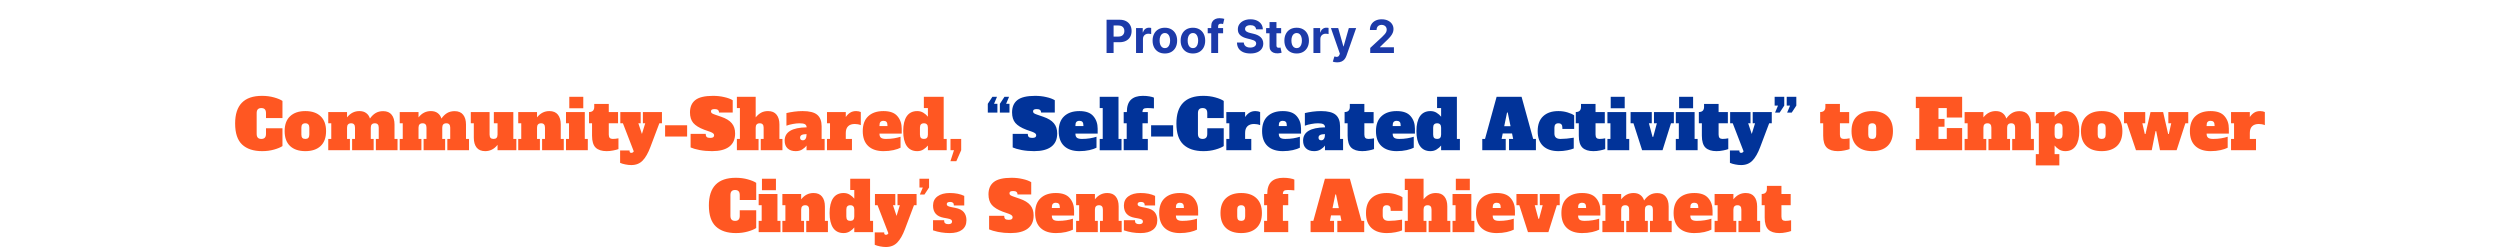 <svg width="1312" height="131" viewBox="0 0 1312 131" fill="none" xmlns="http://www.w3.org/2000/svg">
<g clip-path="url(#clip0_69_5359)">
<path d="M580.724 27.815V10.361H587.61C588.934 10.361 590.062 10.614 590.994 11.119C591.926 11.619 592.636 12.315 593.125 13.207C593.619 14.094 593.866 15.117 593.866 16.276C593.866 17.435 593.616 18.457 593.116 19.344C592.616 20.23 591.892 20.921 590.943 21.415C590 21.909 588.858 22.156 587.517 22.156H583.127V19.199H586.92C587.63 19.199 588.216 19.077 588.676 18.832C589.142 18.582 589.488 18.239 589.716 17.801C589.949 17.358 590.065 16.849 590.065 16.276C590.065 15.696 589.949 15.19 589.716 14.759C589.488 14.321 589.142 13.983 588.676 13.744C588.21 13.5 587.619 13.378 586.903 13.378H584.414V27.815H580.724ZM596.195 27.815V14.725H599.715V17.009H599.851C600.09 16.196 600.49 15.582 601.053 15.168C601.615 14.747 602.263 14.537 602.996 14.537C603.178 14.537 603.374 14.548 603.584 14.571C603.794 14.594 603.979 14.625 604.138 14.665V17.887C603.968 17.835 603.732 17.79 603.431 17.75C603.13 17.71 602.854 17.69 602.604 17.69C602.07 17.69 601.593 17.807 601.172 18.04C600.757 18.267 600.428 18.585 600.184 18.994C599.945 19.404 599.826 19.875 599.826 20.409V27.815H596.195ZM611.321 28.071C609.997 28.071 608.852 27.79 607.886 27.227C606.926 26.659 606.184 25.869 605.662 24.858C605.139 23.841 604.877 22.662 604.877 21.321C604.877 19.969 605.139 18.787 605.662 17.776C606.184 16.759 606.926 15.969 607.886 15.406C608.852 14.838 609.997 14.554 611.321 14.554C612.645 14.554 613.787 14.838 614.747 15.406C615.713 15.969 616.457 16.759 616.98 17.776C617.502 18.787 617.764 19.969 617.764 21.321C617.764 22.662 617.502 23.841 616.98 24.858C616.457 25.869 615.713 26.659 614.747 27.227C613.787 27.79 612.645 28.071 611.321 28.071ZM611.338 25.259C611.94 25.259 612.443 25.088 612.846 24.747C613.25 24.401 613.554 23.929 613.758 23.332C613.968 22.736 614.074 22.057 614.074 21.296C614.074 20.534 613.968 19.855 613.758 19.259C613.554 18.662 613.25 18.19 612.846 17.844C612.443 17.497 611.94 17.324 611.338 17.324C610.73 17.324 610.218 17.497 609.804 17.844C609.395 18.19 609.085 18.662 608.875 19.259C608.67 19.855 608.568 20.534 608.568 21.296C608.568 22.057 608.67 22.736 608.875 23.332C609.085 23.929 609.395 24.401 609.804 24.747C610.218 25.088 610.73 25.259 611.338 25.259ZM626.039 28.071C624.716 28.071 623.571 27.79 622.605 27.227C621.645 26.659 620.903 25.869 620.38 24.858C619.858 23.841 619.596 22.662 619.596 21.321C619.596 19.969 619.858 18.787 620.38 17.776C620.903 16.759 621.645 15.969 622.605 15.406C623.571 14.838 624.716 14.554 626.039 14.554C627.363 14.554 628.505 14.838 629.466 15.406C630.431 15.969 631.176 16.759 631.699 17.776C632.221 18.787 632.483 19.969 632.483 21.321C632.483 22.662 632.221 23.841 631.699 24.858C631.176 25.869 630.431 26.659 629.466 27.227C628.505 27.79 627.363 28.071 626.039 28.071ZM626.056 25.259C626.659 25.259 627.162 25.088 627.565 24.747C627.968 24.401 628.272 23.929 628.477 23.332C628.687 22.736 628.792 22.057 628.792 21.296C628.792 20.534 628.687 19.855 628.477 19.259C628.272 18.662 627.968 18.19 627.565 17.844C627.162 17.497 626.659 17.324 626.056 17.324C625.449 17.324 624.937 17.497 624.522 17.844C624.113 18.19 623.804 18.662 623.593 19.259C623.389 19.855 623.287 20.534 623.287 21.296C623.287 22.057 623.389 22.736 623.593 23.332C623.804 23.929 624.113 24.401 624.522 24.747C624.937 25.088 625.449 25.259 626.056 25.259ZM641.883 14.725V17.452H633.804V14.725H641.883ZM635.653 27.815V13.778C635.653 12.83 635.838 12.043 636.207 11.418C636.582 10.793 637.093 10.324 637.741 10.011C638.389 9.699 639.125 9.543 639.949 9.543C640.505 9.543 641.014 9.585 641.474 9.671C641.94 9.756 642.287 9.832 642.514 9.901L641.866 12.628C641.724 12.582 641.548 12.54 641.338 12.5C641.133 12.46 640.923 12.44 640.707 12.44C640.173 12.44 639.801 12.565 639.591 12.815C639.38 13.06 639.275 13.403 639.275 13.847V27.815H635.653ZM659.193 15.381C659.125 14.693 658.832 14.159 658.315 13.778C657.798 13.398 657.096 13.207 656.21 13.207C655.608 13.207 655.099 13.293 654.684 13.463C654.27 13.628 653.951 13.858 653.73 14.153C653.514 14.449 653.406 14.784 653.406 15.159C653.395 15.472 653.46 15.744 653.602 15.977C653.75 16.21 653.951 16.412 654.207 16.582C654.463 16.747 654.758 16.892 655.093 17.017C655.429 17.137 655.787 17.239 656.167 17.324L657.735 17.699C658.497 17.869 659.196 18.097 659.832 18.381C660.468 18.665 661.02 19.014 661.485 19.429C661.951 19.844 662.312 20.332 662.568 20.895C662.829 21.457 662.963 22.102 662.968 22.83C662.963 23.898 662.69 24.824 662.15 25.608C661.616 26.387 660.843 26.992 659.832 27.423C658.826 27.849 657.613 28.063 656.193 28.063C654.784 28.063 653.556 27.847 652.511 27.415C651.471 26.983 650.659 26.344 650.074 25.497C649.494 24.645 649.19 23.591 649.162 22.335H652.733C652.772 22.921 652.94 23.409 653.235 23.801C653.537 24.188 653.937 24.48 654.437 24.679C654.943 24.872 655.514 24.969 656.15 24.969C656.775 24.969 657.318 24.878 657.778 24.696C658.244 24.514 658.605 24.262 658.86 23.938C659.116 23.614 659.244 23.242 659.244 22.821C659.244 22.429 659.127 22.099 658.895 21.832C658.667 21.565 658.332 21.338 657.889 21.151C657.451 20.963 656.914 20.793 656.278 20.639L654.377 20.162C652.906 19.804 651.744 19.244 650.892 18.483C650.039 17.722 649.616 16.696 649.622 15.406C649.616 14.35 649.897 13.426 650.466 12.636C651.039 11.847 651.826 11.23 652.826 10.787C653.826 10.344 654.963 10.122 656.235 10.122C657.531 10.122 658.662 10.344 659.627 10.787C660.599 11.23 661.355 11.847 661.895 12.636C662.434 13.426 662.713 14.341 662.73 15.381H659.193ZM672.346 14.725V17.452H664.462V14.725H672.346ZM666.252 11.588H669.882V23.793C669.882 24.128 669.934 24.389 670.036 24.577C670.138 24.759 670.28 24.887 670.462 24.96C670.65 25.034 670.865 25.071 671.11 25.071C671.28 25.071 671.451 25.057 671.621 25.029C671.792 24.994 671.922 24.969 672.013 24.952L672.584 27.654C672.402 27.71 672.147 27.776 671.817 27.849C671.488 27.929 671.087 27.977 670.615 27.994C669.74 28.029 668.973 27.912 668.314 27.645C667.661 27.378 667.152 26.963 666.789 26.401C666.425 25.838 666.246 25.128 666.252 24.27V11.588ZM680.485 28.071C679.161 28.071 678.016 27.79 677.05 27.227C676.09 26.659 675.348 25.869 674.826 24.858C674.303 23.841 674.042 22.662 674.042 21.321C674.042 19.969 674.303 18.787 674.826 17.776C675.348 16.759 676.09 15.969 677.05 15.406C678.016 14.838 679.161 14.554 680.485 14.554C681.809 14.554 682.951 14.838 683.911 15.406C684.877 15.969 685.621 16.759 686.144 17.776C686.667 18.787 686.928 19.969 686.928 21.321C686.928 22.662 686.667 23.841 686.144 24.858C685.621 25.869 684.877 26.659 683.911 27.227C682.951 27.79 681.809 28.071 680.485 28.071ZM680.502 25.259C681.104 25.259 681.607 25.088 682.01 24.747C682.414 24.401 682.718 23.929 682.922 23.332C683.132 22.736 683.238 22.057 683.238 21.296C683.238 20.534 683.132 19.855 682.922 19.259C682.718 18.662 682.414 18.19 682.01 17.844C681.607 17.497 681.104 17.324 680.502 17.324C679.894 17.324 679.382 17.497 678.968 17.844C678.559 18.19 678.249 18.662 678.039 19.259C677.834 19.855 677.732 20.534 677.732 21.296C677.732 22.057 677.834 22.736 678.039 23.332C678.249 23.929 678.559 24.401 678.968 24.747C679.382 25.088 679.894 25.259 680.502 25.259ZM689.289 27.815V14.725H692.809V17.009H692.945C693.184 16.196 693.584 15.582 694.147 15.168C694.709 14.747 695.357 14.537 696.09 14.537C696.272 14.537 696.468 14.548 696.678 14.571C696.888 14.594 697.073 14.625 697.232 14.665V17.887C697.061 17.835 696.826 17.79 696.525 17.75C696.223 17.71 695.948 17.69 695.698 17.69C695.164 17.69 694.686 17.807 694.266 18.04C693.851 18.267 693.522 18.585 693.277 18.994C693.039 19.404 692.919 19.875 692.919 20.409V27.815H689.289ZM701.749 32.724C701.289 32.724 700.857 32.688 700.453 32.614C700.056 32.545 699.726 32.458 699.465 32.349L700.283 29.639C700.709 29.77 701.093 29.841 701.434 29.852C701.78 29.864 702.078 29.784 702.328 29.614C702.584 29.443 702.792 29.154 702.951 28.744L703.164 28.19L698.468 14.725H702.286L704.996 24.338H705.132L707.868 14.725H711.712L706.624 29.23C706.38 29.935 706.047 30.548 705.627 31.071C705.212 31.599 704.686 32.006 704.05 32.29C703.414 32.58 702.647 32.724 701.749 32.724ZM719.091 27.815V25.156L725.304 19.404C725.832 18.892 726.275 18.432 726.633 18.023C726.997 17.614 727.272 17.213 727.46 16.821C727.647 16.423 727.741 15.994 727.741 15.534C727.741 15.023 727.625 14.582 727.392 14.213C727.159 13.838 726.841 13.551 726.437 13.352C726.034 13.148 725.576 13.046 725.065 13.046C724.531 13.046 724.065 13.153 723.667 13.369C723.27 13.585 722.963 13.895 722.747 14.298C722.531 14.702 722.423 15.182 722.423 15.739H718.92C718.92 14.597 719.179 13.605 719.696 12.764C720.213 11.923 720.937 11.273 721.869 10.813C722.801 10.352 723.875 10.122 725.091 10.122C726.341 10.122 727.429 10.344 728.355 10.787C729.287 11.225 730.011 11.832 730.528 12.611C731.045 13.389 731.304 14.281 731.304 15.287C731.304 15.946 731.173 16.597 730.912 17.239C730.656 17.881 730.199 18.594 729.539 19.378C728.88 20.156 727.951 21.091 726.752 22.182L724.204 24.679V24.798H731.534V27.815H719.091Z" fill="#1C3AA9"/>
<path d="M137.579 79.319C133.043 79.319 129.539 78.167 127.067 75.863C124.619 73.559 123.395 69.875 123.395 64.811C123.395 55.139 128.099 50.303 137.507 50.303C139.787 50.303 141.899 50.579 143.843 51.131C145.811 51.683 147.275 52.295 148.235 52.967V61.967H139.595V59.375C139.595 58.463 139.391 57.791 138.983 57.359C138.575 56.927 137.963 56.711 137.147 56.711C136.331 56.711 135.719 56.927 135.311 57.359C134.903 57.791 134.699 58.463 134.699 59.375V70.247C134.699 71.159 134.903 71.831 135.311 72.263C135.719 72.695 136.331 72.911 137.147 72.911C137.963 72.911 138.575 72.695 138.983 72.263C139.391 71.831 139.595 71.159 139.595 70.247V67.331H148.235V76.655C147.251 77.327 145.787 77.939 143.843 78.491C141.923 79.043 139.835 79.319 137.579 79.319ZM160.247 79.319C156.839 79.319 154.175 78.431 152.255 76.655C150.335 74.855 149.375 72.239 149.375 68.807C149.375 65.375 150.335 62.771 152.255 60.995C154.175 59.195 156.839 58.295 160.247 58.295C163.703 58.295 166.379 59.207 168.275 61.031C170.171 62.831 171.119 65.423 171.119 68.807C171.119 72.239 170.159 74.855 168.239 76.655C166.319 78.431 163.655 79.319 160.247 79.319ZM160.247 72.911C160.943 72.911 161.459 72.731 161.795 72.371C162.155 71.987 162.335 71.399 162.335 70.607V67.007C162.335 66.215 162.155 65.639 161.795 65.279C161.459 64.895 160.943 64.703 160.247 64.703C159.551 64.703 159.023 64.895 158.663 65.279C158.327 65.639 158.159 66.215 158.159 67.007V70.607C158.159 71.399 158.327 71.987 158.663 72.371C159.023 72.731 159.551 72.911 160.247 72.911ZM208.625 72.911V78.815H197.249V72.911H198.761V67.007C198.761 66.215 198.593 65.639 198.257 65.279C197.921 64.895 197.417 64.703 196.745 64.703C195.305 64.703 194.585 65.471 194.585 67.007V72.911H196.097V78.815H184.793V72.911H186.305V67.007C186.305 66.215 186.137 65.639 185.801 65.279C185.465 64.895 184.961 64.703 184.289 64.703C182.849 64.703 182.129 65.471 182.129 67.007V72.911H183.641V78.815H172.265V72.911H173.849V64.703H172.265V58.799H182.129V61.607C183.857 59.399 186.017 58.295 188.609 58.295C190.073 58.295 191.261 58.643 192.173 59.339C193.109 60.011 193.769 60.971 194.153 62.219C195.017 60.971 196.001 60.011 197.105 59.339C198.233 58.667 199.553 58.331 201.065 58.331C203.057 58.331 204.545 58.955 205.529 60.203C206.537 61.451 207.041 63.167 207.041 65.351V72.911H208.625ZM246.137 72.911V78.815H234.761V72.911H236.273V67.007C236.273 66.215 236.105 65.639 235.769 65.279C235.433 64.895 234.929 64.703 234.257 64.703C232.817 64.703 232.097 65.471 232.097 67.007V72.911H233.609V78.815H222.305V72.911H223.817V67.007C223.817 66.215 223.649 65.639 223.313 65.279C222.977 64.895 222.473 64.703 221.801 64.703C220.361 64.703 219.641 65.471 219.641 67.007V72.911H221.153V78.815H209.777V72.911H211.361V64.703H209.777V58.799H219.641V61.607C221.369 59.399 223.529 58.295 226.121 58.295C227.585 58.295 228.773 58.643 229.685 59.339C230.621 60.011 231.281 60.971 231.665 62.219C232.529 60.971 233.513 60.011 234.617 59.339C235.745 58.667 237.065 58.331 238.577 58.331C240.569 58.331 242.057 58.955 243.041 60.203C244.049 61.451 244.553 63.167 244.553 65.351V72.911H246.137ZM270.977 72.911V78.815H261.113V76.007C259.385 78.215 257.225 79.319 254.633 79.319C252.641 79.319 251.141 78.695 250.133 77.447C249.149 76.199 248.657 74.483 248.657 72.299V64.703H247.073V58.799H256.937V70.607C256.937 71.399 257.105 71.987 257.441 72.371C257.801 72.731 258.329 72.911 259.025 72.911C259.721 72.911 260.237 72.731 260.573 72.371C260.933 71.987 261.113 71.399 261.113 70.607V64.703H259.169V58.799H269.393V72.911H270.977ZM295.872 72.911V78.815H284.496V72.911H286.008V67.007C286.008 66.215 285.84 65.639 285.504 65.279C285.168 64.895 284.664 64.703 283.992 64.703C282.552 64.703 281.832 65.471 281.832 67.007V72.911H283.344V78.815H271.968V72.911H273.552V64.703H271.968V58.799H281.832V61.607C283.56 59.399 285.72 58.295 288.312 58.295C290.304 58.295 291.792 58.919 292.776 60.167C293.784 61.415 294.288 63.131 294.288 65.315V72.911H295.872ZM298.763 56.819V50.807H306.107V56.819H298.763ZM297.035 78.815V72.911H298.619V64.703H297.035V58.799H306.899V72.911H308.483V78.815H297.035ZM318.372 79.319C315.828 79.319 313.908 78.707 312.612 77.483C311.34 76.235 310.704 74.147 310.704 71.219V64.703H309.12V58.799C310.032 58.799 310.716 58.571 311.172 58.115C311.628 57.635 311.856 56.987 311.856 56.171V54.551H319.488V58.799H324.348V64.703H319.488V70.607C319.488 71.399 319.656 71.987 319.992 72.371C320.352 72.731 320.88 72.911 321.576 72.911C322.488 72.911 323.484 72.803 324.564 72.587V78.239C323.892 78.503 322.98 78.743 321.828 78.959C320.7 79.199 319.548 79.319 318.372 79.319ZM347.394 58.799V64.703H346.026L341.31 77.195C340.134 80.339 338.79 82.691 337.278 84.251C335.766 85.835 333.774 86.627 331.302 86.627C330.294 86.627 329.274 86.519 328.242 86.303C327.21 86.111 326.274 85.835 325.434 85.475V78.959H330.402V79.319C330.402 79.919 330.714 80.219 331.338 80.219C331.89 80.219 332.31 79.955 332.598 79.427L326.91 64.703H325.542V58.799H336.234V64.703H335.01L336.882 70.319L338.61 64.703H337.386V58.799H347.394ZM349.044 71.651V65.747H360.6V71.651H349.044ZM373.693 79.319C371.389 79.319 369.205 79.127 367.141 78.743C365.101 78.335 363.529 77.879 362.425 77.375V70.247H370.345C370.345 70.991 370.513 71.531 370.849 71.867C371.185 72.203 371.797 72.371 372.685 72.371C373.429 72.371 373.957 72.263 374.269 72.047C374.605 71.807 374.773 71.459 374.773 71.003C374.773 70.619 374.617 70.295 374.305 70.031C373.993 69.743 373.453 69.455 372.685 69.167L369.589 68.087C366.925 67.079 365.005 65.891 363.829 64.523C362.677 63.155 362.101 61.307 362.101 58.979C362.101 56.147 363.025 53.999 364.873 52.535C366.745 51.047 369.853 50.303 374.197 50.303C376.285 50.303 378.241 50.519 380.065 50.951C381.913 51.359 383.401 51.911 384.529 52.607V59.051H377.329C377.329 57.851 376.585 57.251 375.097 57.251C374.377 57.251 373.861 57.347 373.549 57.539C373.261 57.707 373.117 58.019 373.117 58.475C373.117 58.883 373.285 59.207 373.621 59.447C373.981 59.687 374.557 59.939 375.349 60.203L378.481 61.283C381.025 62.147 382.873 63.275 384.025 64.667C385.201 66.035 385.789 67.835 385.789 70.067C385.789 73.115 384.757 75.419 382.693 76.979C380.653 78.539 377.653 79.319 373.693 79.319ZM410.622 72.911V78.815H399.246V72.911H400.758V67.007C400.758 66.215 400.59 65.639 400.254 65.279C399.918 64.895 399.414 64.703 398.742 64.703C397.302 64.703 396.582 65.471 396.582 67.007V72.911H398.094V78.815H386.718V72.911H388.302V56.711H386.718V50.807H396.582V61.607C397.47 60.503 398.43 59.675 399.462 59.123C400.494 58.571 401.694 58.295 403.062 58.295C405.054 58.295 406.542 58.919 407.526 60.167C408.534 61.415 409.038 63.131 409.038 65.315V72.911H410.622ZM432.773 72.911V78.815H423.269V76.367C422.741 77.135 421.997 77.819 421.037 78.419C420.101 79.019 418.949 79.319 417.581 79.319C415.781 79.319 414.365 78.839 413.333 77.879C412.301 76.919 411.785 75.563 411.785 73.811C411.785 69.275 415.637 66.947 423.341 66.827C423.269 66.011 422.957 65.459 422.405 65.171C421.853 64.859 420.917 64.703 419.597 64.703C418.517 64.703 417.353 64.823 416.105 65.063C414.881 65.279 413.753 65.579 412.721 65.963V59.339C413.993 59.027 415.373 58.775 416.861 58.583C418.349 58.391 419.801 58.295 421.217 58.295C424.793 58.295 427.349 58.943 428.885 60.239C430.421 61.535 431.189 63.539 431.189 66.251V72.911H432.773ZM423.269 70.391C422.189 70.391 421.349 70.535 420.749 70.823C420.173 71.111 419.885 71.591 419.885 72.263C419.885 72.671 420.005 73.007 420.245 73.271C420.509 73.511 420.869 73.631 421.325 73.631C421.949 73.631 422.429 73.367 422.765 72.839C423.101 72.311 423.269 71.567 423.269 70.607V70.391ZM449.305 58.295C449.785 58.295 450.241 58.343 450.673 58.439C451.105 58.535 451.465 58.655 451.753 58.799V65.675C450.769 65.267 449.713 65.063 448.585 65.063C447.073 65.063 445.909 65.459 445.093 66.251C444.277 67.043 443.869 68.219 443.869 69.779V72.911H447.109V78.815H434.005V72.911H435.589V64.703H434.005V58.799H443.869V61.427C444.541 60.419 445.309 59.651 446.173 59.123C447.037 58.571 448.081 58.295 449.305 58.295ZM463.646 79.319C460.238 79.319 457.574 78.431 455.654 76.655C453.734 74.855 452.774 72.239 452.774 68.807C452.774 65.375 453.734 62.771 455.654 60.995C457.574 59.195 460.238 58.295 463.646 58.295C467.03 58.295 469.466 59.183 470.954 60.959C472.466 62.711 473.222 64.895 473.222 67.511V70.103H461.558V70.319C461.558 71.207 461.822 71.867 462.35 72.299C462.878 72.707 463.754 72.911 464.978 72.911C466.442 72.911 467.834 72.803 469.154 72.587C470.474 72.371 471.626 72.095 472.61 71.759V77.519C471.77 77.975 470.534 78.395 468.902 78.779C467.294 79.139 465.542 79.319 463.646 79.319ZM465.734 66.143V65.711C465.734 64.895 465.554 64.307 465.194 63.947C464.858 63.587 464.342 63.407 463.646 63.407C462.95 63.407 462.422 63.599 462.062 63.983C461.726 64.343 461.558 64.919 461.558 65.711V66.143H465.734ZM481.385 79.319C478.937 79.319 477.089 78.407 475.841 76.583C474.617 74.759 474.005 72.167 474.005 68.807C474.005 65.447 474.617 62.855 475.841 61.031C477.089 59.207 478.937 58.295 481.385 58.295C482.609 58.295 483.689 58.595 484.625 59.195C485.585 59.795 486.365 60.479 486.965 61.247V56.711H484.841V50.807H495.245V72.911H496.829V78.815H486.965V76.367C486.365 77.135 485.585 77.819 484.625 78.419C483.689 79.019 482.609 79.319 481.385 79.319ZM484.877 72.911C485.573 72.911 486.089 72.731 486.425 72.371C486.785 71.987 486.965 71.399 486.965 70.607V67.007C486.965 66.215 486.785 65.639 486.425 65.279C486.089 64.895 485.573 64.703 484.877 64.703C484.181 64.703 483.653 64.895 483.293 65.279C482.957 65.639 482.789 66.215 482.789 67.007V70.607C482.789 71.399 482.957 71.987 483.293 72.371C483.653 72.731 484.181 72.911 484.877 72.911ZM498.78 84.611L500.652 78.815H498.816V72.911H504.432V78.815L501.876 84.611H498.78ZM964.474 79.319C961.93 79.319 960.01 78.707 958.714 77.483C957.442 76.235 956.806 74.147 956.806 71.219V64.703H955.222V58.799C956.134 58.799 956.818 58.571 957.274 58.115C957.73 57.635 957.958 56.987 957.958 56.171V54.551H965.59V58.799H970.45V64.703H965.59V70.607C965.59 71.399 965.758 71.987 966.094 72.371C966.454 72.731 966.982 72.911 967.678 72.911C968.59 72.911 969.586 72.803 970.666 72.587V78.239C969.994 78.503 969.082 78.743 967.93 78.959C966.802 79.199 965.65 79.319 964.474 79.319ZM982.552 79.319C979.144 79.319 976.48 78.431 974.56 76.655C972.64 74.855 971.68 72.239 971.68 68.807C971.68 65.375 972.64 62.771 974.56 60.995C976.48 59.195 979.144 58.295 982.552 58.295C986.008 58.295 988.684 59.207 990.58 61.031C992.476 62.831 993.424 65.423 993.424 68.807C993.424 72.239 992.464 74.855 990.544 76.655C988.624 78.431 985.96 79.319 982.552 79.319ZM982.552 72.911C983.248 72.911 983.764 72.731 984.1 72.371C984.46 71.987 984.64 71.399 984.64 70.607V67.007C984.64 66.215 984.46 65.639 984.1 65.279C983.764 64.895 983.248 64.703 982.552 64.703C981.856 64.703 981.328 64.895 980.968 65.279C980.632 65.639 980.464 66.215 980.464 67.007V70.607C980.464 71.399 980.632 71.987 980.968 72.371C981.328 72.731 981.856 72.911 982.552 72.911ZM1005.43 78.815V72.911H1007.23V56.711H1005.43V50.807H1029.73V61.679H1021.67V56.711H1017.31V62.399H1020.48V66.503H1017.31V72.911H1021.67V67.223H1029.73V78.815H1005.43ZM1067.39 72.911V78.815H1056.01V72.911H1057.52V67.007C1057.52 66.215 1057.35 65.639 1057.02 65.279C1056.68 64.895 1056.18 64.703 1055.51 64.703C1054.07 64.703 1053.35 65.471 1053.35 67.007V72.911H1054.86V78.815H1043.55V72.911H1045.07V67.007C1045.07 66.215 1044.9 65.639 1044.56 65.279C1044.23 64.895 1043.72 64.703 1043.05 64.703C1041.61 64.703 1040.89 65.471 1040.89 67.007V72.911H1042.4V78.815H1031.03V72.911H1032.61V64.703H1031.03V58.799H1040.89V61.607C1042.62 59.399 1044.78 58.295 1047.37 58.295C1048.83 58.295 1050.02 58.643 1050.93 59.339C1051.87 60.011 1052.53 60.971 1052.91 62.219C1053.78 60.971 1054.76 60.011 1055.87 59.339C1056.99 58.667 1058.31 58.331 1059.83 58.331C1061.82 58.331 1063.31 58.955 1064.29 60.203C1065.3 61.451 1065.8 63.167 1065.8 65.351V72.911H1067.39ZM1068.39 80.903H1069.98V64.703H1068.39V58.799H1078.26V61.247C1078.86 60.479 1079.63 59.795 1080.56 59.195C1081.52 58.595 1082.61 58.295 1083.84 58.295C1086.29 58.295 1088.12 59.207 1089.35 61.031C1090.59 62.855 1091.22 65.447 1091.22 68.807C1091.22 72.167 1090.59 74.759 1089.35 76.583C1088.12 78.407 1086.29 79.319 1083.84 79.319C1082.61 79.319 1081.52 79.019 1080.56 78.419C1079.63 77.819 1078.86 77.135 1078.26 76.367V80.903H1080.74V86.807H1068.39V80.903ZM1080.35 72.911C1081.04 72.911 1081.56 72.731 1081.89 72.371C1082.25 71.987 1082.43 71.399 1082.43 70.607V67.007C1082.43 66.215 1082.25 65.639 1081.89 65.279C1081.56 64.895 1081.04 64.703 1080.35 64.703C1079.65 64.703 1079.12 64.895 1078.76 65.279C1078.43 65.639 1078.26 66.215 1078.26 67.007V70.607C1078.26 71.399 1078.43 71.987 1078.76 72.371C1079.12 72.731 1079.65 72.911 1080.35 72.911ZM1102.96 79.319C1099.55 79.319 1096.89 78.431 1094.97 76.655C1093.05 74.855 1092.09 72.239 1092.09 68.807C1092.09 65.375 1093.05 62.771 1094.97 60.995C1096.89 59.195 1099.55 58.295 1102.96 58.295C1106.42 58.295 1109.09 59.207 1110.99 61.031C1112.89 62.831 1113.83 65.423 1113.83 68.807C1113.83 72.239 1112.87 74.855 1110.95 76.655C1109.03 78.431 1106.37 79.319 1102.96 79.319ZM1102.96 72.911C1103.66 72.911 1104.17 72.731 1104.51 72.371C1104.87 71.987 1105.05 71.399 1105.05 70.607V67.007C1105.05 66.215 1104.87 65.639 1104.51 65.279C1104.17 64.895 1103.66 64.703 1102.96 64.703C1102.27 64.703 1101.74 64.895 1101.38 65.279C1101.04 65.639 1100.87 66.215 1100.87 67.007V70.607C1100.87 71.399 1101.04 71.987 1101.38 72.371C1101.74 72.731 1102.27 72.911 1102.96 72.911ZM1120.96 78.815L1116.2 64.703H1114.69V58.799H1125.82V64.703H1124.3L1125.6 70.319H1125.96L1128.59 58.799H1135.21L1137.84 70.319H1138.2L1139.46 64.703H1137.95V58.799H1148.39V64.703H1146.88L1142.3 78.815H1133.56L1131.58 68.807H1131.22L1129.24 78.815H1120.96ZM1160.13 79.319C1156.72 79.319 1154.05 78.431 1152.13 76.655C1150.21 74.855 1149.25 72.239 1149.25 68.807C1149.25 65.375 1150.21 62.771 1152.13 60.995C1154.05 59.195 1156.72 58.295 1160.13 58.295C1163.51 58.295 1165.95 59.183 1167.43 60.959C1168.95 62.711 1169.7 64.895 1169.7 67.511V70.103H1158.04V70.319C1158.04 71.207 1158.3 71.867 1158.83 72.299C1159.36 72.707 1160.23 72.911 1161.46 72.911C1162.92 72.911 1164.31 72.803 1165.63 72.587C1166.95 72.371 1168.11 72.095 1169.09 71.759V77.519C1168.25 77.975 1167.01 78.395 1165.38 78.779C1163.77 79.139 1162.02 79.319 1160.13 79.319ZM1162.21 66.143V65.711C1162.21 64.895 1162.03 64.307 1161.67 63.947C1161.34 63.587 1160.82 63.407 1160.13 63.407C1159.43 63.407 1158.9 63.599 1158.54 63.983C1158.21 64.343 1158.04 64.919 1158.04 65.711V66.143H1162.21ZM1186.15 58.295C1186.63 58.295 1187.08 58.343 1187.51 58.439C1187.95 58.535 1188.31 58.655 1188.59 58.799V65.675C1187.61 65.267 1186.55 65.063 1185.43 65.063C1183.91 65.063 1182.75 65.459 1181.93 66.251C1181.12 67.043 1180.71 68.219 1180.71 69.779V72.911H1183.95V78.815H1170.85V72.911H1172.43V64.703H1170.85V58.799H1180.71V61.427C1181.38 60.419 1182.15 59.651 1183.01 59.123C1183.88 58.571 1184.92 58.295 1186.15 58.295ZM386.204 122.319C381.668 122.319 378.164 121.167 375.692 118.863C373.244 116.559 372.02 112.875 372.02 107.811C372.02 98.139 376.724 93.303 386.132 93.303C388.412 93.303 390.524 93.579 392.468 94.131C394.436 94.683 395.9 95.295 396.86 95.967V104.967H388.22V102.375C388.22 101.463 388.016 100.791 387.608 100.359C387.2 99.927 386.588 99.711 385.772 99.711C384.956 99.711 384.344 99.927 383.936 100.359C383.528 100.791 383.324 101.463 383.324 102.375V113.247C383.324 114.159 383.528 114.831 383.936 115.263C384.344 115.695 384.956 115.911 385.772 115.911C386.588 115.911 387.2 115.695 387.608 115.263C388.016 114.831 388.22 114.159 388.22 113.247V110.331H396.86V119.655C395.876 120.327 394.412 120.939 392.468 121.491C390.548 122.043 388.46 122.319 386.204 122.319ZM399.872 99.819V93.807H407.216V99.819H399.872ZM398.144 121.815V115.911H399.728V107.703H398.144V101.799H408.008V115.911H409.592V121.815H398.144ZM434.493 115.911V121.815H423.117V115.911H424.629V110.007C424.629 109.215 424.461 108.639 424.125 108.279C423.789 107.895 423.285 107.703 422.613 107.703C421.173 107.703 420.453 108.471 420.453 110.007V115.911H421.965V121.815H410.589V115.911H412.173V107.703H410.589V101.799H420.453V104.607C422.181 102.399 424.341 101.295 426.933 101.295C428.925 101.295 430.413 101.919 431.397 103.167C432.405 104.415 432.909 106.131 432.909 108.315V115.911H434.493ZM442.748 122.319C440.3 122.319 438.452 121.407 437.204 119.583C435.98 117.759 435.368 115.167 435.368 111.807C435.368 108.447 435.98 105.855 437.204 104.031C438.452 102.207 440.3 101.295 442.748 101.295C443.972 101.295 445.052 101.595 445.988 102.195C446.948 102.795 447.728 103.479 448.328 104.247V99.711H446.204V93.807H456.608V115.911H458.192V121.815H448.328V119.367C447.728 120.135 446.948 120.819 445.988 121.419C445.052 122.019 443.972 122.319 442.748 122.319ZM446.24 115.911C446.936 115.911 447.452 115.731 447.788 115.371C448.148 114.987 448.328 114.399 448.328 113.607V110.007C448.328 109.215 448.148 108.639 447.788 108.279C447.452 107.895 446.936 107.703 446.24 107.703C445.544 107.703 445.016 107.895 444.656 108.279C444.32 108.639 444.152 109.215 444.152 110.007V113.607C444.152 114.399 444.32 114.987 444.656 115.371C445.016 115.731 445.544 115.911 446.24 115.911ZM481.023 101.799V107.703H479.655L474.939 120.195C473.763 123.339 472.419 125.691 470.907 127.251C469.395 128.835 467.403 129.627 464.931 129.627C463.923 129.627 462.903 129.519 461.871 129.303C460.839 129.111 459.903 128.835 459.063 128.475V121.959H464.031V122.319C464.031 122.919 464.343 123.219 464.967 123.219C465.519 123.219 465.939 122.955 466.227 122.427L460.539 107.703H459.171V101.799H469.863V107.703H468.639L470.511 113.319L472.239 107.703H471.015V101.799H481.023ZM482.745 102.087L484.293 98.415H482.529V93.807H487.569V98.415L485.157 102.087H482.745ZM498.404 122.319C495.38 122.319 492.464 121.839 489.656 120.879V115.551H495.488V115.911C495.488 117.063 496.22 117.639 497.684 117.639C498.98 117.639 499.628 117.195 499.628 116.307C499.628 115.827 499.436 115.467 499.052 115.227C498.692 114.987 498.044 114.783 497.108 114.615L495.308 114.291C491.54 113.619 489.656 111.483 489.656 107.883C489.656 105.795 490.448 104.175 492.032 103.023C493.616 101.871 495.752 101.295 498.44 101.295C501.44 101.295 503.972 101.799 506.036 102.807V107.811H500.564V107.451C500.564 106.971 500.396 106.611 500.06 106.371C499.748 106.107 499.28 105.975 498.656 105.975C497.456 105.975 496.856 106.359 496.856 107.127C496.856 107.535 497.024 107.847 497.36 108.063C497.696 108.279 498.308 108.483 499.196 108.675L501.248 109.071C503.384 109.479 504.908 110.235 505.82 111.339C506.732 112.443 507.188 113.859 507.188 115.587C507.188 117.771 506.42 119.439 504.884 120.591C503.372 121.743 501.212 122.319 498.404 122.319ZM530.349 122.319C528.045 122.319 525.861 122.127 523.797 121.743C521.757 121.335 520.185 120.879 519.081 120.375V113.247H527.001C527.001 113.991 527.169 114.531 527.505 114.867C527.841 115.203 528.453 115.371 529.341 115.371C530.085 115.371 530.613 115.263 530.925 115.047C531.261 114.807 531.429 114.459 531.429 114.003C531.429 113.619 531.273 113.295 530.961 113.031C530.649 112.743 530.109 112.455 529.341 112.167L526.245 111.087C523.581 110.079 521.661 108.891 520.485 107.523C519.333 106.155 518.757 104.307 518.757 101.979C518.757 99.147 519.681 96.999 521.529 95.535C523.401 94.047 526.509 93.303 530.853 93.303C532.941 93.303 534.897 93.519 536.721 93.951C538.569 94.359 540.057 94.911 541.185 95.607V102.051H533.985C533.985 100.851 533.241 100.251 531.753 100.251C531.033 100.251 530.517 100.347 530.205 100.539C529.917 100.707 529.773 101.019 529.773 101.475C529.773 101.883 529.941 102.207 530.277 102.447C530.637 102.687 531.213 102.939 532.005 103.203L535.137 104.283C537.681 105.147 539.529 106.275 540.681 107.667C541.857 109.035 542.445 110.835 542.445 113.067C542.445 116.115 541.413 118.419 539.349 119.979C537.309 121.539 534.309 122.319 530.349 122.319ZM554.103 122.319C550.695 122.319 548.031 121.431 546.111 119.655C544.191 117.855 543.231 115.239 543.231 111.807C543.231 108.375 544.191 105.771 546.111 103.995C548.031 102.195 550.695 101.295 554.103 101.295C557.487 101.295 559.923 102.183 561.411 103.959C562.923 105.711 563.679 107.895 563.679 110.511V113.103H552.015V113.319C552.015 114.207 552.279 114.867 552.807 115.299C553.335 115.707 554.211 115.911 555.435 115.911C556.899 115.911 558.291 115.803 559.611 115.587C560.931 115.371 562.083 115.095 563.067 114.759V120.519C562.227 120.975 560.991 121.395 559.359 121.779C557.751 122.139 555.999 122.319 554.103 122.319ZM556.191 109.143V108.711C556.191 107.895 556.011 107.307 555.651 106.947C555.315 106.587 554.799 106.407 554.103 106.407C553.407 106.407 552.879 106.599 552.519 106.983C552.183 107.343 552.015 107.919 552.015 108.711V109.143H556.191ZM588.654 115.911V121.815H577.278V115.911H578.79V110.007C578.79 109.215 578.622 108.639 578.286 108.279C577.95 107.895 577.446 107.703 576.774 107.703C575.334 107.703 574.614 108.471 574.614 110.007V115.911H576.126V121.815H564.75V115.911H566.334V107.703H564.75V101.799H574.614V104.607C576.342 102.399 578.502 101.295 581.094 101.295C583.086 101.295 584.574 101.919 585.558 103.167C586.566 104.415 587.07 106.131 587.07 108.315V115.911H588.654ZM598.564 122.319C595.54 122.319 592.624 121.839 589.816 120.879V115.551H595.648V115.911C595.648 117.063 596.38 117.639 597.844 117.639C599.14 117.639 599.788 117.195 599.788 116.307C599.788 115.827 599.596 115.467 599.212 115.227C598.852 114.987 598.204 114.783 597.268 114.615L595.468 114.291C591.7 113.619 589.816 111.483 589.816 107.883C589.816 105.795 590.608 104.175 592.192 103.023C593.776 101.871 595.912 101.295 598.6 101.295C601.6 101.295 604.132 101.799 606.196 102.807V107.811H600.724V107.451C600.724 106.971 600.556 106.611 600.22 106.371C599.908 106.107 599.44 105.975 598.816 105.975C597.616 105.975 597.016 106.359 597.016 107.127C597.016 107.535 597.184 107.847 597.52 108.063C597.856 108.279 598.468 108.483 599.356 108.675L601.408 109.071C603.544 109.479 605.068 110.235 605.98 111.339C606.892 112.443 607.348 113.859 607.348 115.587C607.348 117.771 606.58 119.439 605.044 120.591C603.532 121.743 601.372 122.319 598.564 122.319ZM619.212 122.319C615.804 122.319 613.14 121.431 611.22 119.655C609.3 117.855 608.34 115.239 608.34 111.807C608.34 108.375 609.3 105.771 611.22 103.995C613.14 102.195 615.804 101.295 619.212 101.295C622.596 101.295 625.032 102.183 626.52 103.959C628.032 105.711 628.788 107.895 628.788 110.511V113.103H617.124V113.319C617.124 114.207 617.388 114.867 617.916 115.299C618.444 115.707 619.32 115.911 620.544 115.911C622.008 115.911 623.4 115.803 624.72 115.587C626.04 115.371 627.192 115.095 628.176 114.759V120.519C627.336 120.975 626.1 121.395 624.468 121.779C622.86 122.139 621.108 122.319 619.212 122.319ZM621.3 109.143V108.711C621.3 107.895 621.12 107.307 620.76 106.947C620.424 106.587 619.908 106.407 619.212 106.407C618.516 106.407 617.988 106.599 617.628 106.983C617.292 107.343 617.124 107.919 617.124 108.711V109.143H621.3ZM651.38 122.319C647.972 122.319 645.308 121.431 643.388 119.655C641.468 117.855 640.508 115.239 640.508 111.807C640.508 108.375 641.468 105.771 643.388 103.995C645.308 102.195 647.972 101.295 651.38 101.295C654.836 101.295 657.512 102.207 659.408 104.031C661.304 105.831 662.252 108.423 662.252 111.807C662.252 115.239 661.292 117.855 659.372 119.655C657.452 121.431 654.788 122.319 651.38 122.319ZM651.38 115.911C652.076 115.911 652.592 115.731 652.928 115.371C653.288 114.987 653.468 114.399 653.468 113.607V110.007C653.468 109.215 653.288 108.639 652.928 108.279C652.592 107.895 652.076 107.703 651.38 107.703C650.684 107.703 650.156 107.895 649.796 108.279C649.46 108.639 649.292 109.215 649.292 110.007V113.607C649.292 114.399 649.46 114.987 649.796 115.371C650.156 115.731 650.684 115.911 651.38 115.911ZM663.398 115.911H664.982V107.703H663.398V101.799H665.054C665.054 98.871 665.762 96.723 667.178 95.355C668.618 93.987 670.706 93.303 673.442 93.303C674.762 93.303 675.938 93.399 676.97 93.591C678.026 93.783 678.794 93.999 679.274 94.239V99.891C678.002 99.771 676.826 99.711 675.746 99.711C674.81 99.711 674.162 99.867 673.802 100.179C673.442 100.491 673.262 101.031 673.262 101.799H676.07V107.703H673.262V115.911H676.07V121.815H663.398V115.911ZM714.503 115.911H715.943V121.815H701.831V115.911H703.991L703.415 113.031H698.519L697.943 115.911H700.103V121.815H687.791V115.911H689.231L695.315 93.807H708.419L714.503 115.911ZM699.311 109.215H702.623L701.147 102.051H700.787L699.311 109.215ZM727.775 122.319C724.343 122.319 721.667 121.431 719.747 119.655C717.827 117.855 716.867 115.239 716.867 111.807C716.867 108.375 717.827 105.771 719.747 103.995C721.667 102.195 724.331 101.295 727.739 101.295C729.395 101.295 730.979 101.523 732.491 101.979C734.003 102.435 735.179 102.951 736.019 103.527V110.655H729.827V110.007C729.827 109.215 729.659 108.639 729.323 108.279C728.987 107.895 728.459 107.703 727.739 107.703C726.347 107.703 725.651 108.471 725.651 110.007V113.103C725.651 114.975 726.719 115.911 728.855 115.911C730.847 115.911 733.163 115.695 735.803 115.263V120.915C734.987 121.275 733.835 121.599 732.347 121.887C730.883 122.175 729.359 122.319 727.775 122.319ZM761.13 115.911V121.815H749.754V115.911H751.266V110.007C751.266 109.215 751.098 108.639 750.762 108.279C750.426 107.895 749.922 107.703 749.25 107.703C747.81 107.703 747.09 108.471 747.09 110.007V115.911H748.602V121.815H737.226V115.911H738.81V99.711H737.226V93.807H747.09V104.607C747.978 103.503 748.938 102.675 749.97 102.123C751.002 101.571 752.202 101.295 753.57 101.295C755.562 101.295 757.05 101.919 758.034 103.167C759.042 104.415 759.546 106.131 759.546 108.315V115.911H761.13ZM764.021 99.819V93.807H771.365V99.819H764.021ZM762.293 121.815V115.911H763.877V107.703H762.293V101.799H772.157V115.911H773.741V121.815H762.293ZM785.466 122.319C782.058 122.319 779.394 121.431 777.474 119.655C775.554 117.855 774.594 115.239 774.594 111.807C774.594 108.375 775.554 105.771 777.474 103.995C779.394 102.195 782.058 101.295 785.466 101.295C788.85 101.295 791.286 102.183 792.774 103.959C794.286 105.711 795.042 107.895 795.042 110.511V113.103H783.378V113.319C783.378 114.207 783.642 114.867 784.17 115.299C784.698 115.707 785.574 115.911 786.798 115.911C788.262 115.911 789.654 115.803 790.974 115.587C792.294 115.371 793.446 115.095 794.43 114.759V120.519C793.59 120.975 792.354 121.395 790.722 121.779C789.114 122.139 787.362 122.319 785.466 122.319ZM787.554 109.143V108.711C787.554 107.895 787.374 107.307 787.014 106.947C786.678 106.587 786.162 106.407 785.466 106.407C784.77 106.407 784.242 106.599 783.882 106.983C783.546 107.343 783.378 107.919 783.378 108.711V109.143H787.554ZM801.873 121.815L797.337 107.703H795.825V101.799H806.949V107.703H805.437L807.345 114.831H807.705L809.613 107.703H808.101V101.799H818.541V107.703H817.029L812.601 121.815H801.873ZM830.29 122.319C826.882 122.319 824.218 121.431 822.298 119.655C820.378 117.855 819.418 115.239 819.418 111.807C819.418 108.375 820.378 105.771 822.298 103.995C824.218 102.195 826.882 101.295 830.29 101.295C833.674 101.295 836.11 102.183 837.598 103.959C839.11 105.711 839.866 107.895 839.866 110.511V113.103H828.202V113.319C828.202 114.207 828.466 114.867 828.994 115.299C829.522 115.707 830.398 115.911 831.622 115.911C833.086 115.911 834.478 115.803 835.798 115.587C837.118 115.371 838.27 115.095 839.254 114.759V120.519C838.414 120.975 837.178 121.395 835.546 121.779C833.938 122.139 832.186 122.319 830.29 122.319ZM832.378 109.143V108.711C832.378 107.895 832.198 107.307 831.838 106.947C831.502 106.587 830.986 106.407 830.29 106.407C829.594 106.407 829.066 106.599 828.706 106.983C828.37 107.343 828.202 107.919 828.202 108.711V109.143H832.378ZM877.297 115.911V121.815H865.921V115.911H867.433V110.007C867.433 109.215 867.265 108.639 866.929 108.279C866.593 107.895 866.089 107.703 865.417 107.703C863.977 107.703 863.257 108.471 863.257 110.007V115.911H864.769V121.815H853.465V115.911H854.977V110.007C854.977 109.215 854.809 108.639 854.473 108.279C854.137 107.895 853.633 107.703 852.961 107.703C851.521 107.703 850.801 108.471 850.801 110.007V115.911H852.313V121.815H840.937V115.911H842.521V107.703H840.937V101.799H850.801V104.607C852.529 102.399 854.689 101.295 857.281 101.295C858.745 101.295 859.933 101.643 860.845 102.339C861.781 103.011 862.441 103.971 862.825 105.219C863.689 103.971 864.673 103.011 865.777 102.339C866.905 101.667 868.225 101.331 869.737 101.331C871.729 101.331 873.217 101.955 874.201 103.203C875.209 104.451 875.713 106.167 875.713 108.351V115.911H877.297ZM889.177 122.319C885.769 122.319 883.105 121.431 881.185 119.655C879.265 117.855 878.305 115.239 878.305 111.807C878.305 108.375 879.265 105.771 881.185 103.995C883.105 102.195 885.769 101.295 889.177 101.295C892.561 101.295 894.997 102.183 896.485 103.959C897.997 105.711 898.753 107.895 898.753 110.511V113.103H887.089V113.319C887.089 114.207 887.353 114.867 887.881 115.299C888.409 115.707 889.285 115.911 890.509 115.911C891.973 115.911 893.365 115.803 894.685 115.587C896.005 115.371 897.157 115.095 898.141 114.759V120.519C897.301 120.975 896.065 121.395 894.433 121.779C892.825 122.139 891.073 122.319 889.177 122.319ZM891.265 109.143V108.711C891.265 107.895 891.085 107.307 890.725 106.947C890.389 106.587 889.873 106.407 889.177 106.407C888.481 106.407 887.953 106.599 887.593 106.983C887.257 107.343 887.089 107.919 887.089 108.711V109.143H891.265ZM923.728 115.911V121.815H912.352V115.911H913.864V110.007C913.864 109.215 913.696 108.639 913.36 108.279C913.024 107.895 912.52 107.703 911.848 107.703C910.408 107.703 909.688 108.471 909.688 110.007V115.911H911.2V121.815H899.824V115.911H901.408V107.703H899.824V101.799H909.688V104.607C911.416 102.399 913.576 101.295 916.168 101.295C918.16 101.295 919.648 101.919 920.632 103.167C921.64 104.415 922.144 106.131 922.144 108.315V115.911H923.728ZM933.782 122.319C931.238 122.319 929.318 121.707 928.022 120.483C926.75 119.235 926.114 117.147 926.114 114.219V107.703H924.53V101.799C925.442 101.799 926.126 101.571 926.582 101.115C927.038 100.635 927.266 99.987 927.266 99.171V97.551H934.898V101.799H939.758V107.703H934.898V113.607C934.898 114.399 935.066 114.987 935.402 115.371C935.762 115.731 936.29 115.911 936.986 115.911C937.898 115.911 938.894 115.803 939.974 115.587V121.239C939.302 121.503 938.39 121.743 937.238 121.959C936.11 122.199 934.958 122.319 933.782 122.319Z" fill="#FF5722"/>
<path d="M518.397 59.087V54.479L520.809 50.807H523.221L521.673 54.479H523.437V59.087H518.397ZM524.733 59.087V54.479L527.145 50.807H529.557L528.009 54.479H529.773V59.087H524.733ZM542.724 79.319C540.42 79.319 538.236 79.127 536.172 78.743C534.132 78.335 532.56 77.879 531.456 77.375V70.247H539.376C539.376 70.991 539.544 71.531 539.88 71.867C540.216 72.203 540.828 72.371 541.716 72.371C542.46 72.371 542.988 72.263 543.3 72.047C543.636 71.807 543.804 71.459 543.804 71.003C543.804 70.619 543.648 70.295 543.336 70.031C543.024 69.743 542.484 69.455 541.716 69.167L538.62 68.087C535.956 67.079 534.036 65.891 532.86 64.523C531.708 63.155 531.132 61.307 531.132 58.979C531.132 56.147 532.056 53.999 533.904 52.535C535.776 51.047 538.884 50.303 543.228 50.303C545.316 50.303 547.272 50.519 549.096 50.951C550.944 51.359 552.432 51.911 553.56 52.607V59.051H546.36C546.36 57.851 545.616 57.251 544.128 57.251C543.408 57.251 542.892 57.347 542.58 57.539C542.292 57.707 542.148 58.019 542.148 58.475C542.148 58.883 542.316 59.207 542.652 59.447C543.012 59.687 543.588 59.939 544.38 60.203L547.512 61.283C550.056 62.147 551.904 63.275 553.056 64.667C554.232 66.035 554.82 67.835 554.82 70.067C554.82 73.115 553.788 75.419 551.724 76.979C549.684 78.539 546.684 79.319 542.724 79.319ZM566.478 79.319C563.07 79.319 560.406 78.431 558.486 76.655C556.566 74.855 555.606 72.239 555.606 68.807C555.606 65.375 556.566 62.771 558.486 60.995C560.406 59.195 563.07 58.295 566.478 58.295C569.862 58.295 572.298 59.183 573.786 60.959C575.298 62.711 576.054 64.895 576.054 67.511V70.103H564.39V70.319C564.39 71.207 564.654 71.867 565.182 72.299C565.71 72.707 566.586 72.911 567.81 72.911C569.274 72.911 570.666 72.803 571.986 72.587C573.306 72.371 574.458 72.095 575.442 71.759V77.519C574.602 77.975 573.366 78.395 571.734 78.779C570.126 79.139 568.374 79.319 566.478 79.319ZM568.566 66.143V65.711C568.566 64.895 568.386 64.307 568.026 63.947C567.69 63.587 567.174 63.407 566.478 63.407C565.782 63.407 565.254 63.599 564.894 63.983C564.558 64.343 564.39 64.919 564.39 65.711V66.143H568.566ZM577.125 78.851V72.911H578.709V56.711H577.125V50.807H586.989V72.911H588.573V78.851H577.125ZM589.711 72.911H591.295V64.703H589.711V58.799H591.367C591.367 55.871 592.075 53.723 593.491 52.355C594.931 50.987 597.019 50.303 599.755 50.303C601.075 50.303 602.251 50.399 603.283 50.591C604.339 50.783 605.107 50.999 605.587 51.239V56.891C604.315 56.771 603.139 56.711 602.059 56.711C601.123 56.711 600.475 56.867 600.115 57.179C599.755 57.491 599.575 58.031 599.575 58.799H602.383V64.703H599.575V72.911H602.383V78.815H589.711V72.911ZM604.103 71.651V65.747H615.659V71.651H604.103ZM631.559 79.319C627.023 79.319 623.519 78.167 621.047 75.863C618.599 73.559 617.375 69.875 617.375 64.811C617.375 55.139 622.079 50.303 631.487 50.303C633.767 50.303 635.879 50.579 637.823 51.131C639.791 51.683 641.255 52.295 642.215 52.967V61.967H633.575V59.375C633.575 58.463 633.371 57.791 632.963 57.359C632.555 56.927 631.943 56.711 631.127 56.711C630.311 56.711 629.699 56.927 629.291 57.359C628.883 57.791 628.679 58.463 628.679 59.375V70.247C628.679 71.159 628.883 71.831 629.291 72.263C629.699 72.695 630.311 72.911 631.127 72.911C631.943 72.911 632.555 72.695 632.963 72.263C633.371 71.831 633.575 71.159 633.575 70.247V67.331H642.215V76.655C641.231 77.327 639.767 77.939 637.823 78.491C635.903 79.043 633.815 79.319 631.559 79.319ZM658.872 58.295C659.352 58.295 659.808 58.343 660.24 58.439C660.672 58.535 661.032 58.655 661.32 58.799V65.675C660.336 65.267 659.28 65.063 658.152 65.063C656.64 65.063 655.476 65.459 654.66 66.251C653.844 67.043 653.436 68.219 653.436 69.779V72.911H656.676V78.815H643.572V72.911H645.156V64.703H643.572V58.799H653.436V61.427C654.108 60.419 654.876 59.651 655.74 59.123C656.604 58.571 657.648 58.295 658.872 58.295ZM673.212 79.319C669.804 79.319 667.14 78.431 665.22 76.655C663.3 74.855 662.34 72.239 662.34 68.807C662.34 65.375 663.3 62.771 665.22 60.995C667.14 59.195 669.804 58.295 673.212 58.295C676.596 58.295 679.032 59.183 680.52 60.959C682.032 62.711 682.788 64.895 682.788 67.511V70.103H671.124V70.319C671.124 71.207 671.388 71.867 671.916 72.299C672.444 72.707 673.32 72.911 674.544 72.911C676.008 72.911 677.4 72.803 678.72 72.587C680.04 72.371 681.192 72.095 682.176 71.759V77.519C681.336 77.975 680.1 78.395 678.468 78.779C676.86 79.139 675.108 79.319 673.212 79.319ZM675.3 66.143V65.711C675.3 64.895 675.12 64.307 674.76 63.947C674.424 63.587 673.908 63.407 673.212 63.407C672.516 63.407 671.988 63.599 671.628 63.983C671.292 64.343 671.124 64.919 671.124 65.711V66.143H675.3ZM704.847 72.911V78.815H695.343V76.367C694.815 77.135 694.071 77.819 693.111 78.419C692.175 79.019 691.023 79.319 689.655 79.319C687.855 79.319 686.439 78.839 685.407 77.879C684.375 76.919 683.859 75.563 683.859 73.811C683.859 69.275 687.711 66.947 695.415 66.827C695.343 66.011 695.031 65.459 694.479 65.171C693.927 64.859 692.991 64.703 691.671 64.703C690.591 64.703 689.427 64.823 688.179 65.063C686.955 65.279 685.827 65.579 684.795 65.963V59.339C686.067 59.027 687.447 58.775 688.935 58.583C690.423 58.391 691.875 58.295 693.291 58.295C696.867 58.295 699.423 58.943 700.959 60.239C702.495 61.535 703.263 63.539 703.263 66.251V72.911H704.847ZM695.343 70.391C694.263 70.391 693.423 70.535 692.823 70.823C692.247 71.111 691.959 71.591 691.959 72.263C691.959 72.671 692.079 73.007 692.319 73.271C692.583 73.511 692.943 73.631 693.399 73.631C694.023 73.631 694.503 73.367 694.839 72.839C695.175 72.311 695.343 71.567 695.343 70.607V70.391ZM714.899 79.319C712.355 79.319 710.435 78.707 709.139 77.483C707.867 76.235 707.231 74.147 707.231 71.219V64.703H705.647V58.799C706.559 58.799 707.243 58.571 707.699 58.115C708.155 57.635 708.383 56.987 708.383 56.171V54.551H716.015V58.799H720.875V64.703H716.015V70.607C716.015 71.399 716.183 71.987 716.519 72.371C716.879 72.731 717.407 72.911 718.103 72.911C719.015 72.911 720.011 72.803 721.091 72.587V78.239C720.419 78.503 719.507 78.743 718.355 78.959C717.227 79.199 716.075 79.319 714.899 79.319ZM732.978 79.319C729.57 79.319 726.906 78.431 724.986 76.655C723.066 74.855 722.106 72.239 722.106 68.807C722.106 65.375 723.066 62.771 724.986 60.995C726.906 59.195 729.57 58.295 732.978 58.295C736.362 58.295 738.798 59.183 740.286 60.959C741.798 62.711 742.554 64.895 742.554 67.511V70.103H730.89V70.319C730.89 71.207 731.154 71.867 731.682 72.299C732.21 72.707 733.086 72.911 734.31 72.911C735.774 72.911 737.166 72.803 738.486 72.587C739.806 72.371 740.958 72.095 741.942 71.759V77.519C741.102 77.975 739.866 78.395 738.234 78.779C736.626 79.139 734.874 79.319 732.978 79.319ZM735.066 66.143V65.711C735.066 64.895 734.886 64.307 734.526 63.947C734.19 63.587 733.674 63.407 732.978 63.407C732.282 63.407 731.754 63.599 731.394 63.983C731.058 64.343 730.89 64.919 730.89 65.711V66.143H735.066ZM750.717 79.319C748.269 79.319 746.421 78.407 745.173 76.583C743.949 74.759 743.337 72.167 743.337 68.807C743.337 65.447 743.949 62.855 745.173 61.031C746.421 59.207 748.269 58.295 750.717 58.295C751.941 58.295 753.021 58.595 753.957 59.195C754.917 59.795 755.697 60.479 756.297 61.247V56.711H754.173V50.807H764.577V72.911H766.161V78.815H756.297V76.367C755.697 77.135 754.917 77.819 753.957 78.419C753.021 79.019 751.941 79.319 750.717 79.319ZM754.209 72.911C754.905 72.911 755.421 72.731 755.757 72.371C756.117 71.987 756.297 71.399 756.297 70.607V67.007C756.297 66.215 756.117 65.639 755.757 65.279C755.421 64.895 754.905 64.703 754.209 64.703C753.513 64.703 752.985 64.895 752.625 65.279C752.289 65.639 752.121 66.215 752.121 67.007V70.607C752.121 71.399 752.289 71.987 752.625 72.371C752.985 72.731 753.513 72.911 754.209 72.911ZM804.609 72.911H806.049V78.815H791.937V72.911H794.097L793.521 70.031H788.625L788.049 72.911H790.209V78.815H777.897V72.911H779.337L785.421 50.807H798.525L804.609 72.911ZM789.417 66.215H792.729L791.253 59.051H790.893L789.417 66.215ZM817.881 79.319C814.449 79.319 811.773 78.431 809.853 76.655C807.933 74.855 806.973 72.239 806.973 68.807C806.973 65.375 807.933 62.771 809.853 60.995C811.773 59.195 814.437 58.295 817.845 58.295C819.501 58.295 821.085 58.523 822.597 58.979C824.109 59.435 825.285 59.951 826.125 60.527V67.655H819.933V67.007C819.933 66.215 819.765 65.639 819.429 65.279C819.093 64.895 818.565 64.703 817.845 64.703C816.453 64.703 815.757 65.471 815.757 67.007V70.103C815.757 71.975 816.825 72.911 818.961 72.911C820.953 72.911 823.269 72.695 825.909 72.263V77.915C825.093 78.275 823.941 78.599 822.453 78.887C820.989 79.175 819.465 79.319 817.881 79.319ZM836.224 79.319C833.68 79.319 831.76 78.707 830.464 77.483C829.192 76.235 828.556 74.147 828.556 71.219V64.703H826.972V58.799C827.884 58.799 828.568 58.571 829.024 58.115C829.48 57.635 829.708 56.987 829.708 56.171V54.551H837.34V58.799H842.2V64.703H837.34V70.607C837.34 71.399 837.508 71.987 837.844 72.371C838.204 72.731 838.732 72.911 839.428 72.911C840.34 72.911 841.336 72.803 842.416 72.587V78.239C841.744 78.503 840.832 78.743 839.68 78.959C838.552 79.199 837.4 79.319 836.224 79.319ZM845.302 56.819V50.807H852.646V56.819H845.302ZM843.574 78.815V72.911H845.158V64.703H843.574V58.799H853.438V72.911H855.022V78.815H843.574ZM861.779 78.815L857.243 64.703H855.731V58.799H866.855V64.703H865.343L867.251 71.831H867.611L869.519 64.703H868.007V58.799H878.447V64.703H876.935L872.507 78.815H861.779ZM881.196 56.819V50.807H888.54V56.819H881.196ZM879.468 78.815V72.911H881.052V64.703H879.468V58.799H889.332V72.911H890.916V78.815H879.468ZM900.806 79.319C898.262 79.319 896.342 78.707 895.046 77.483C893.774 76.235 893.138 74.147 893.138 71.219V64.703H891.554V58.799C892.466 58.799 893.15 58.571 893.606 58.115C894.062 57.635 894.29 56.987 894.29 56.171V54.551H901.922V58.799H906.782V64.703H901.922V70.607C901.922 71.399 902.09 71.987 902.426 72.371C902.786 72.731 903.314 72.911 904.01 72.911C904.922 72.911 905.918 72.803 906.998 72.587V78.239C906.326 78.503 905.414 78.743 904.262 78.959C903.134 79.199 901.982 79.319 900.806 79.319ZM929.828 58.799V64.703H928.46L923.744 77.195C922.568 80.339 921.224 82.691 919.712 84.251C918.2 85.835 916.208 86.627 913.736 86.627C912.728 86.627 911.708 86.519 910.676 86.303C909.644 86.111 908.708 85.835 907.868 85.475V78.959H912.836V79.319C912.836 79.919 913.148 80.219 913.772 80.219C914.324 80.219 914.744 79.955 915.032 79.427L909.344 64.703H907.976V58.799H918.668V64.703H917.444L919.316 70.319L921.044 64.703H919.82V58.799H929.828ZM931.55 59.087L933.098 55.415H931.334V50.807H936.374V55.415L933.962 59.087H931.55ZM937.886 59.087L939.434 55.415H937.67V50.807H942.71V55.415L940.298 59.087H937.886Z" fill="#013399"/>
</g>
<defs>
<clipPath id="clip0_69_5359">
<rect width="1311" height="130" fill="white" transform="translate(0.5 0.815)"/>
</clipPath>
</defs>
</svg>
